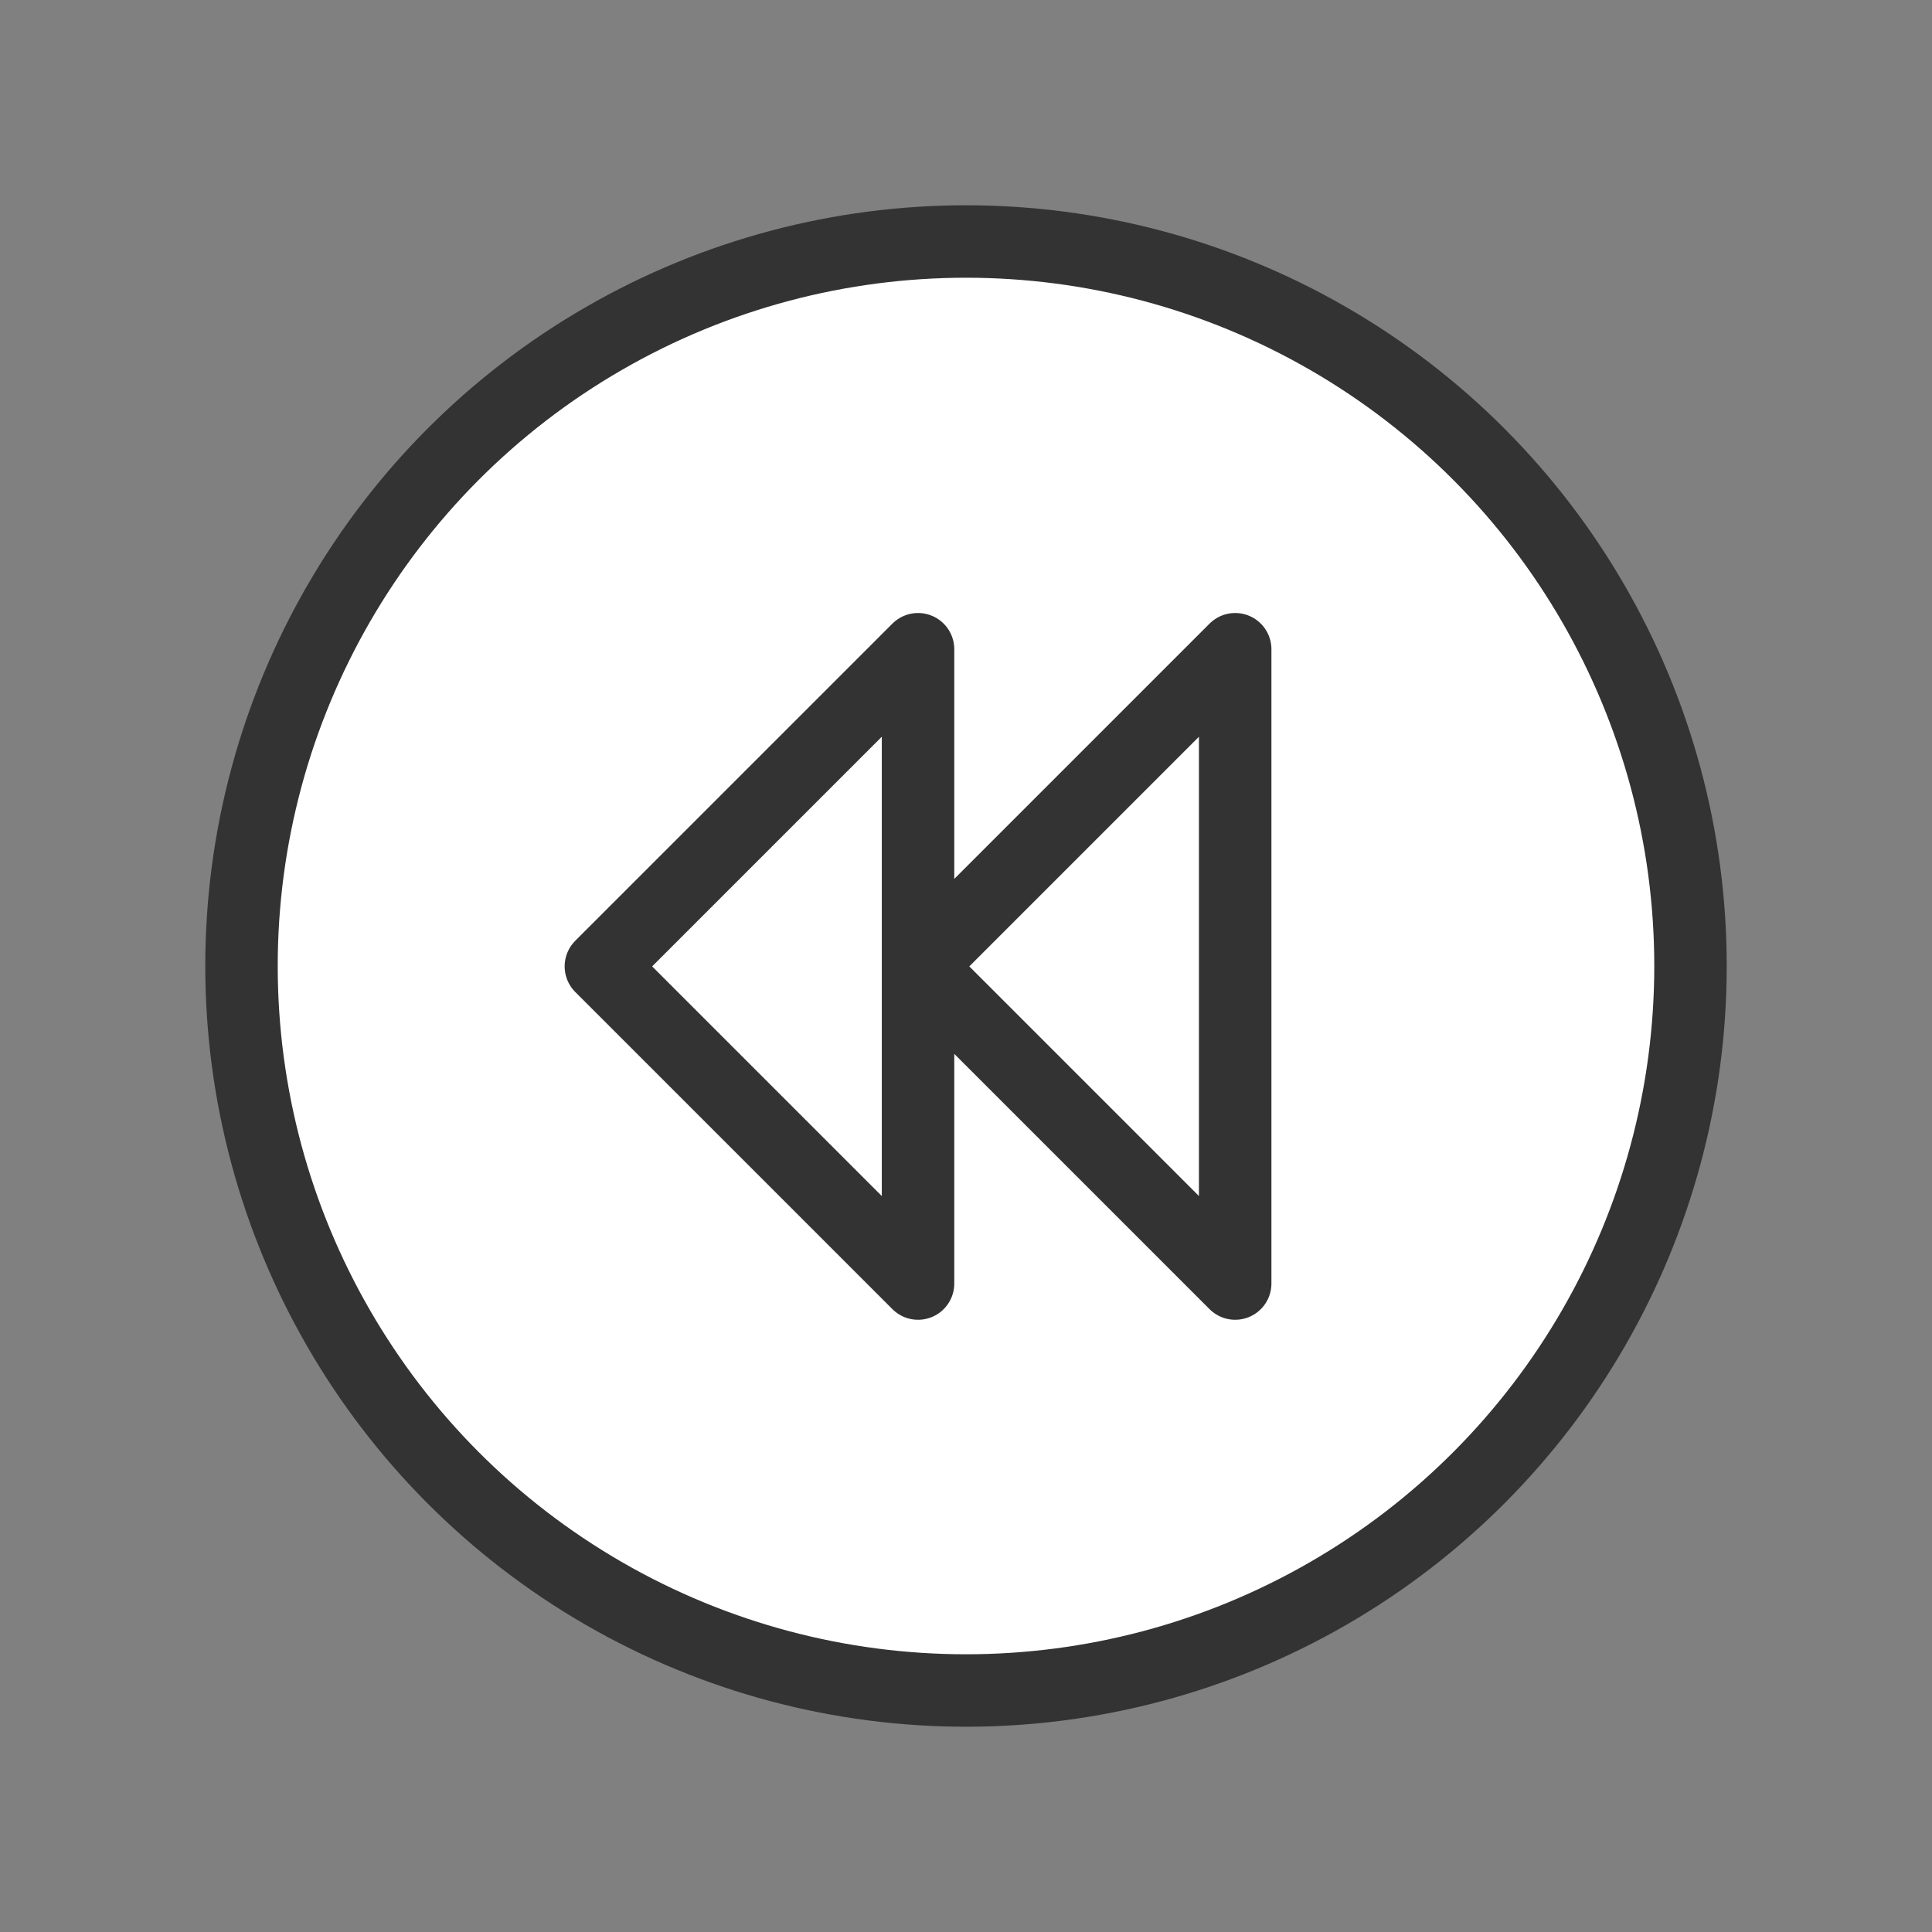 <svg xmlns="http://www.w3.org/2000/svg" width="40" height="40" version="1.1"><rect width="100%" height="100%" fill="#808080" stroke="none"/><g class="djs-visual"><circle id="svg_1" cx="20" cy="20" r="15" fill="#fff" stroke="#333" stroke-linecap="round" stroke-linejoin="round" stroke-opacity="1" stroke-width="1.5" style="stroke-linecap:round;stroke-linejoin:round;stroke-opacity:1"/><path fill="#fff" stroke="#333" stroke-linecap="round" stroke-linejoin="round" stroke-opacity="1" stroke-width="1.6" d="M14,8L14,22L7,15L14,8M21,8L21,22L14,15L21,8Z" transform="matrix(0.938,0,0,0.938,5.875,5.938)" style="stroke-linecap:round;stroke-linejoin:round;stroke-opacity:1"/></g></svg>